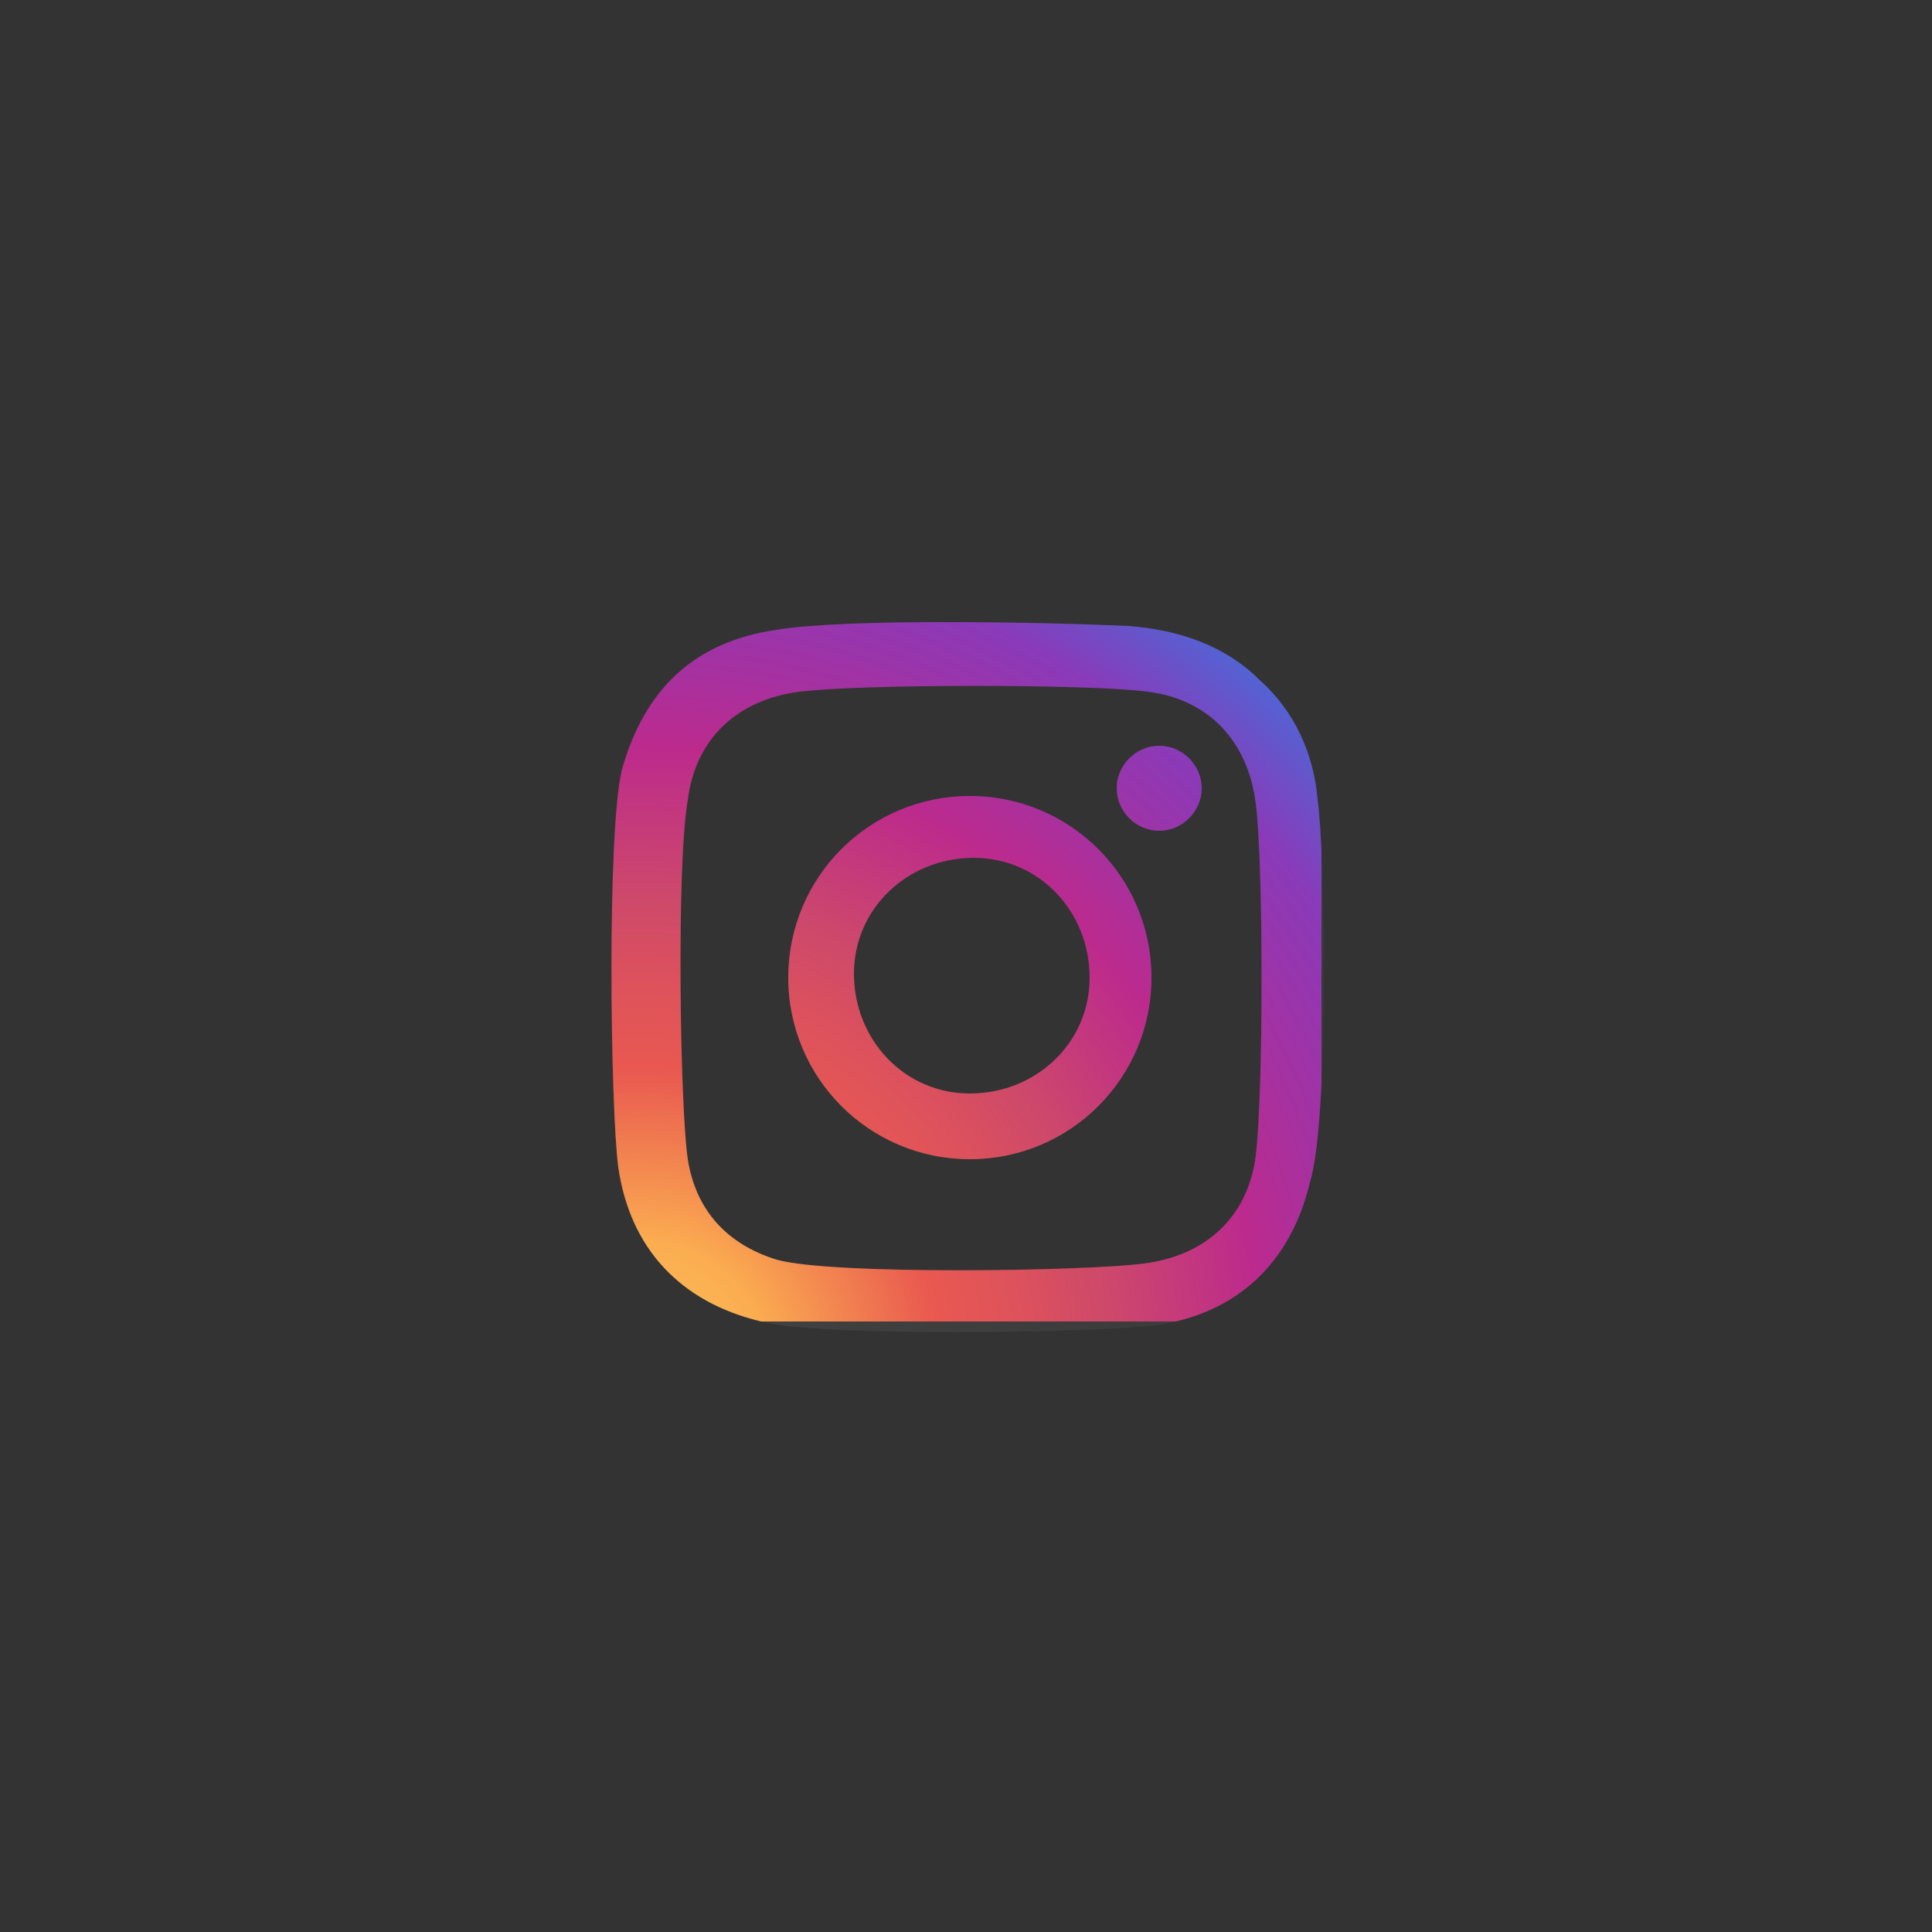 <?xml version="1.0" encoding="utf-8"?>
<!-- Generator: Adobe Illustrator 19.0.0, SVG Export Plug-In . SVG Version: 6.00 Build 0)  -->
<svg version="1.1" xmlns="http://www.w3.org/2000/svg" xmlns:xlink="http://www.w3.org/1999/xlink" x="0px" y="0px"
	 viewBox="0 0 50 50" style="enable-background:new 0 0 50 50;" xml:space="preserve">
<rect x="0" y="0" width="50" height="50" fill="#333333" stroke="none"/>
<style type="text/css">
	.st0{clip-path:url(#XMLID_4_);fill-rule:evenodd;clip-rule:evenodd;fill:url(#XMLID_5_);}
	.st1{clip-path:url(#XMLID_4_);fill:url(#XMLID_7_);}
</style>
<g id="Layer_1">
</g>
<g id="Layer_2">
	<g id="XMLID_2_">
		<defs>
			<path id="XMLID_63_" d="M34.1,20.7c-0.1-1.2-0.6-2.3-1.5-3.1c-0.9-0.9-2.1-1.3-3.4-1.4c-2.2-0.1-7.3-0.2-9.1,0.1
				c-2.1,0.3-3.4,1.5-4,3.6c-0.4,1.6-0.3,8.8-0.1,10.3c0.3,2.1,1.6,3.5,3.7,4c1.4,0.4,8.6,0.3,10.2,0.1c2.1-0.3,3.5-1.6,4-3.7
				C34.4,29,34.3,22.1,34.1,20.7z M32.5,29.9c-0.2,1.6-1.3,2.6-2.9,2.8c-1.5,0.2-8.1,0.3-9.5-0.1c-1.3-0.4-2.1-1.3-2.3-2.6
				c-0.2-1.3-0.3-7.6,0-9.3c0.2-1.6,1.3-2.6,2.9-2.8c1.6-0.2,7.5-0.2,9,0c1.6,0.2,2.6,1.3,2.8,2.9C32.7,22.4,32.7,28.2,32.5,29.9z
				 M25.1,20.6c-2.6,0-4.7,2.1-4.7,4.7c0,2.6,2.1,4.7,4.7,4.7c2.6,0,4.7-2.1,4.7-4.7C29.8,22.7,27.7,20.6,25.1,20.6z M25.1,28.3
				c-1.7,0-3-1.4-3-3.1c0-1.7,1.4-3,3.1-3c1.7,0,3,1.4,3,3.1C28.2,27,26.8,28.3,25.1,28.3z M31.1,20.4c0,0.6-0.5,1.1-1.1,1.1
				c-0.6,0-1.1-0.5-1.1-1.1c0-0.6,0.5-1.1,1.1-1.1C30.6,19.3,31.1,19.8,31.1,20.4z"/>
		</defs>
		<clipPath id="XMLID_4_">
			<use xlink:href="#XMLID_63_"  style="overflow:visible;"/>
		</clipPath>
		<linearGradient id="XMLID_5_" gradientUnits="userSpaceOnUse" x1="2.325" y1="35.439" x2="47.675" y2="14.561">
			<stop  offset="0" style="stop-color:#EBEBEB;stop-opacity:0.1"/>
			<stop  offset="1" style="stop-color:#FFFFFF;stop-opacity:0"/>
		</linearGradient>
		<circle id="XMLID_6_" class="st0" cx="25" cy="25" r="25"/>
		
			<radialGradient id="XMLID_7_" cx="-201.132" cy="48.34" r="243.836" gradientTransform="matrix(0.1 0 0 0.1 36.65 30.6)" gradientUnits="userSpaceOnUse">
			<stop  offset="0" style="stop-color:#FCCC63"/>
			<stop  offset="8.107393e-02" style="stop-color:#FBB655"/>
			<stop  offset="0.135" style="stop-color:#FBAD50"/>
			<stop  offset="0.317" style="stop-color:#E95950"/>
			<stop  offset="0.418" style="stop-color:#DC515D"/>
			<stop  offset="0.504" style="stop-color:#CD486B"/>
			<stop  offset="0.661" style="stop-color:#BC2A8D"/>
			<stop  offset="0.745" style="stop-color:#A631A0"/>
			<stop  offset="0.871" style="stop-color:#8A3AB9"/>
			<stop  offset="1" style="stop-color:#4C68D7"/>
		</radialGradient>
		<rect id="XMLID_1_" x="15.7" y="15.7" class="st1" width="18.5" height="18.5"/>
	</g>
</g>
</svg>
